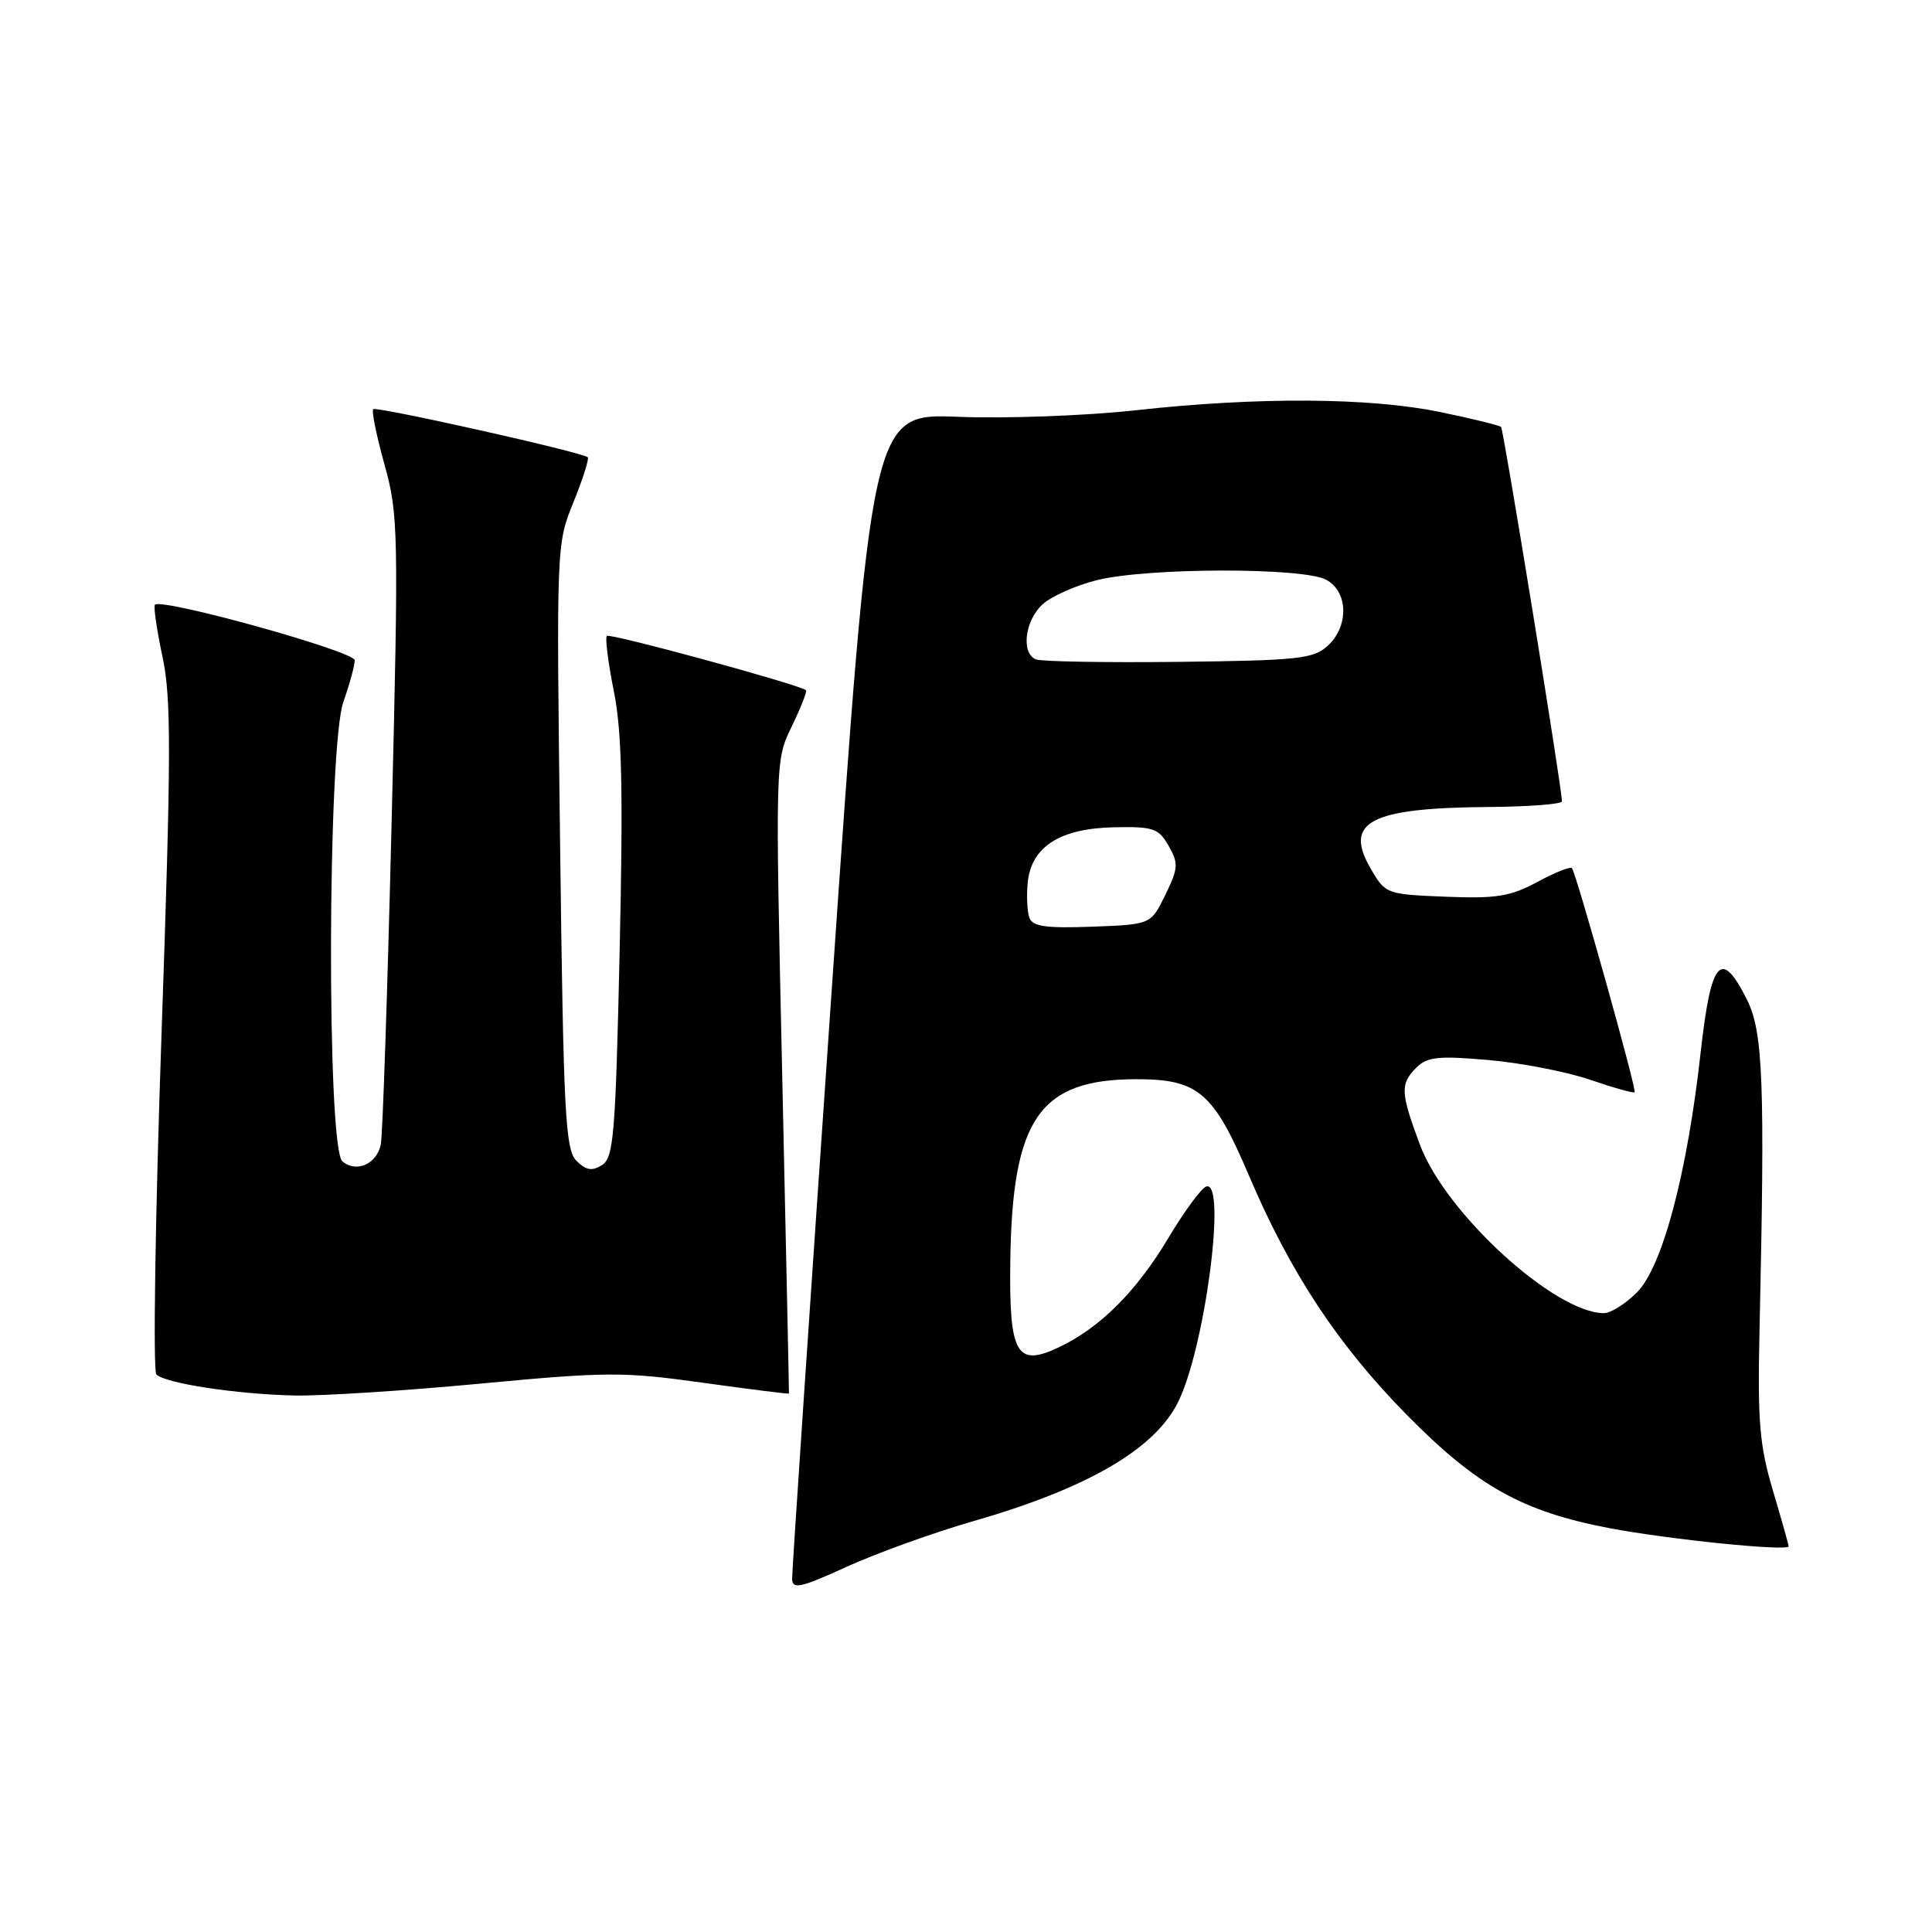 <?xml version="1.0" encoding="UTF-8" standalone="no"?>
<!DOCTYPE svg PUBLIC "-//W3C//DTD SVG 1.1//EN" "http://www.w3.org/Graphics/SVG/1.1/DTD/svg11.dtd" >
<svg xmlns="http://www.w3.org/2000/svg" xmlns:xlink="http://www.w3.org/1999/xlink" version="1.1" viewBox="0 0 256 256">
 <g >
 <path fill="currentColor"
d=" M 128.91 201.58 C 143.97 197.25 152.86 192.12 156.03 185.93 C 159.62 178.92 162.61 156.30 159.83 157.22 C 159.18 157.44 156.92 160.51 154.80 164.06 C 150.58 171.12 145.76 175.94 140.31 178.52 C 134.68 181.19 133.70 179.45 133.87 167.09 C 134.13 148.20 137.74 143.00 150.62 143.00 C 158.77 143.00 160.80 144.74 165.47 155.72 C 170.95 168.61 177.25 178.17 186.39 187.46 C 195.70 196.92 201.69 200.27 213.21 202.48 C 221.09 203.98 237.00 205.60 237.00 204.89 C 237.00 204.67 236.06 201.35 234.92 197.50 C 233.15 191.55 232.88 188.39 233.14 176.50 C 233.88 143.54 233.63 136.77 231.50 132.50 C 228.06 125.61 226.72 127.12 225.35 139.41 C 223.58 155.44 220.28 167.88 216.90 171.25 C 215.39 172.76 213.43 174.00 212.54 174.00 C 206.02 174.00 191.54 160.76 188.16 151.71 C 185.56 144.74 185.51 143.64 187.68 141.46 C 189.11 140.03 190.59 139.88 197.24 140.46 C 201.57 140.84 207.64 142.02 210.72 143.08 C 213.81 144.14 216.45 144.88 216.60 144.73 C 216.90 144.43 208.88 115.78 208.29 115.04 C 208.08 114.79 206.02 115.61 203.71 116.86 C 200.14 118.79 198.29 119.09 191.55 118.82 C 183.71 118.50 183.58 118.46 181.64 115.12 C 178.00 108.89 181.51 107.05 197.25 106.93 C 202.61 106.89 206.99 106.55 206.97 106.18 C 206.89 103.97 199.23 56.89 198.90 56.57 C 198.68 56.36 195.03 55.46 190.79 54.59 C 181.47 52.67 166.66 52.58 150.50 54.36 C 143.90 55.09 133.32 55.48 126.99 55.23 C 115.49 54.77 115.49 54.77 110.21 131.13 C 107.30 173.14 104.94 208.26 104.96 209.19 C 104.99 210.64 106.05 210.41 112.25 207.58 C 116.24 205.77 123.73 203.07 128.91 201.58 Z  M 63.63 183.34 C 80.39 181.76 82.61 181.75 93.13 183.22 C 99.38 184.09 104.52 184.74 104.54 184.65 C 104.56 184.57 104.16 165.66 103.65 142.63 C 102.72 100.75 102.72 100.75 104.91 96.26 C 106.11 93.78 106.96 91.63 106.80 91.46 C 106.09 90.76 80.81 83.86 80.41 84.26 C 80.16 84.50 80.58 87.81 81.34 91.60 C 82.41 96.95 82.58 104.64 82.11 125.89 C 81.56 150.38 81.32 153.40 79.77 154.38 C 78.44 155.21 77.65 155.08 76.38 153.81 C 74.91 152.33 74.66 147.65 74.22 112.14 C 73.72 72.27 73.72 72.11 75.99 66.53 C 77.24 63.45 78.09 60.77 77.88 60.59 C 77.13 59.91 49.86 53.81 49.45 54.22 C 49.22 54.45 49.89 57.76 50.95 61.57 C 52.79 68.17 52.83 70.40 51.89 109.00 C 51.35 131.28 50.70 150.46 50.46 151.64 C 49.92 154.25 47.24 155.44 45.37 153.89 C 43.28 152.16 43.39 98.99 45.50 93.00 C 46.33 90.66 47.00 88.18 47.00 87.49 C 47.00 86.31 21.45 79.21 20.53 80.13 C 20.32 80.35 20.77 83.44 21.53 87.01 C 22.71 92.56 22.69 99.86 21.39 137.39 C 20.56 161.53 20.26 181.66 20.72 182.12 C 21.90 183.30 31.33 184.74 39.00 184.91 C 42.58 184.99 53.66 184.28 63.63 183.34 Z  M 136.41 121.64 C 136.11 120.84 136.00 118.73 136.18 116.94 C 136.65 112.20 140.43 109.77 147.60 109.62 C 152.83 109.51 153.52 109.75 154.85 112.08 C 156.18 114.41 156.13 115.05 154.41 118.58 C 152.50 122.50 152.50 122.50 144.73 122.79 C 138.68 123.02 136.85 122.77 136.41 121.64 Z  M 137.25 87.37 C 135.28 86.53 135.79 82.28 138.11 80.11 C 139.27 79.03 142.53 77.57 145.36 76.87 C 152.10 75.20 172.75 75.17 175.75 76.83 C 178.67 78.44 178.75 83.01 175.90 85.60 C 174.02 87.30 171.93 87.52 156.15 87.70 C 146.44 87.81 137.94 87.66 137.25 87.37 Z "/>
</g>
</svg>